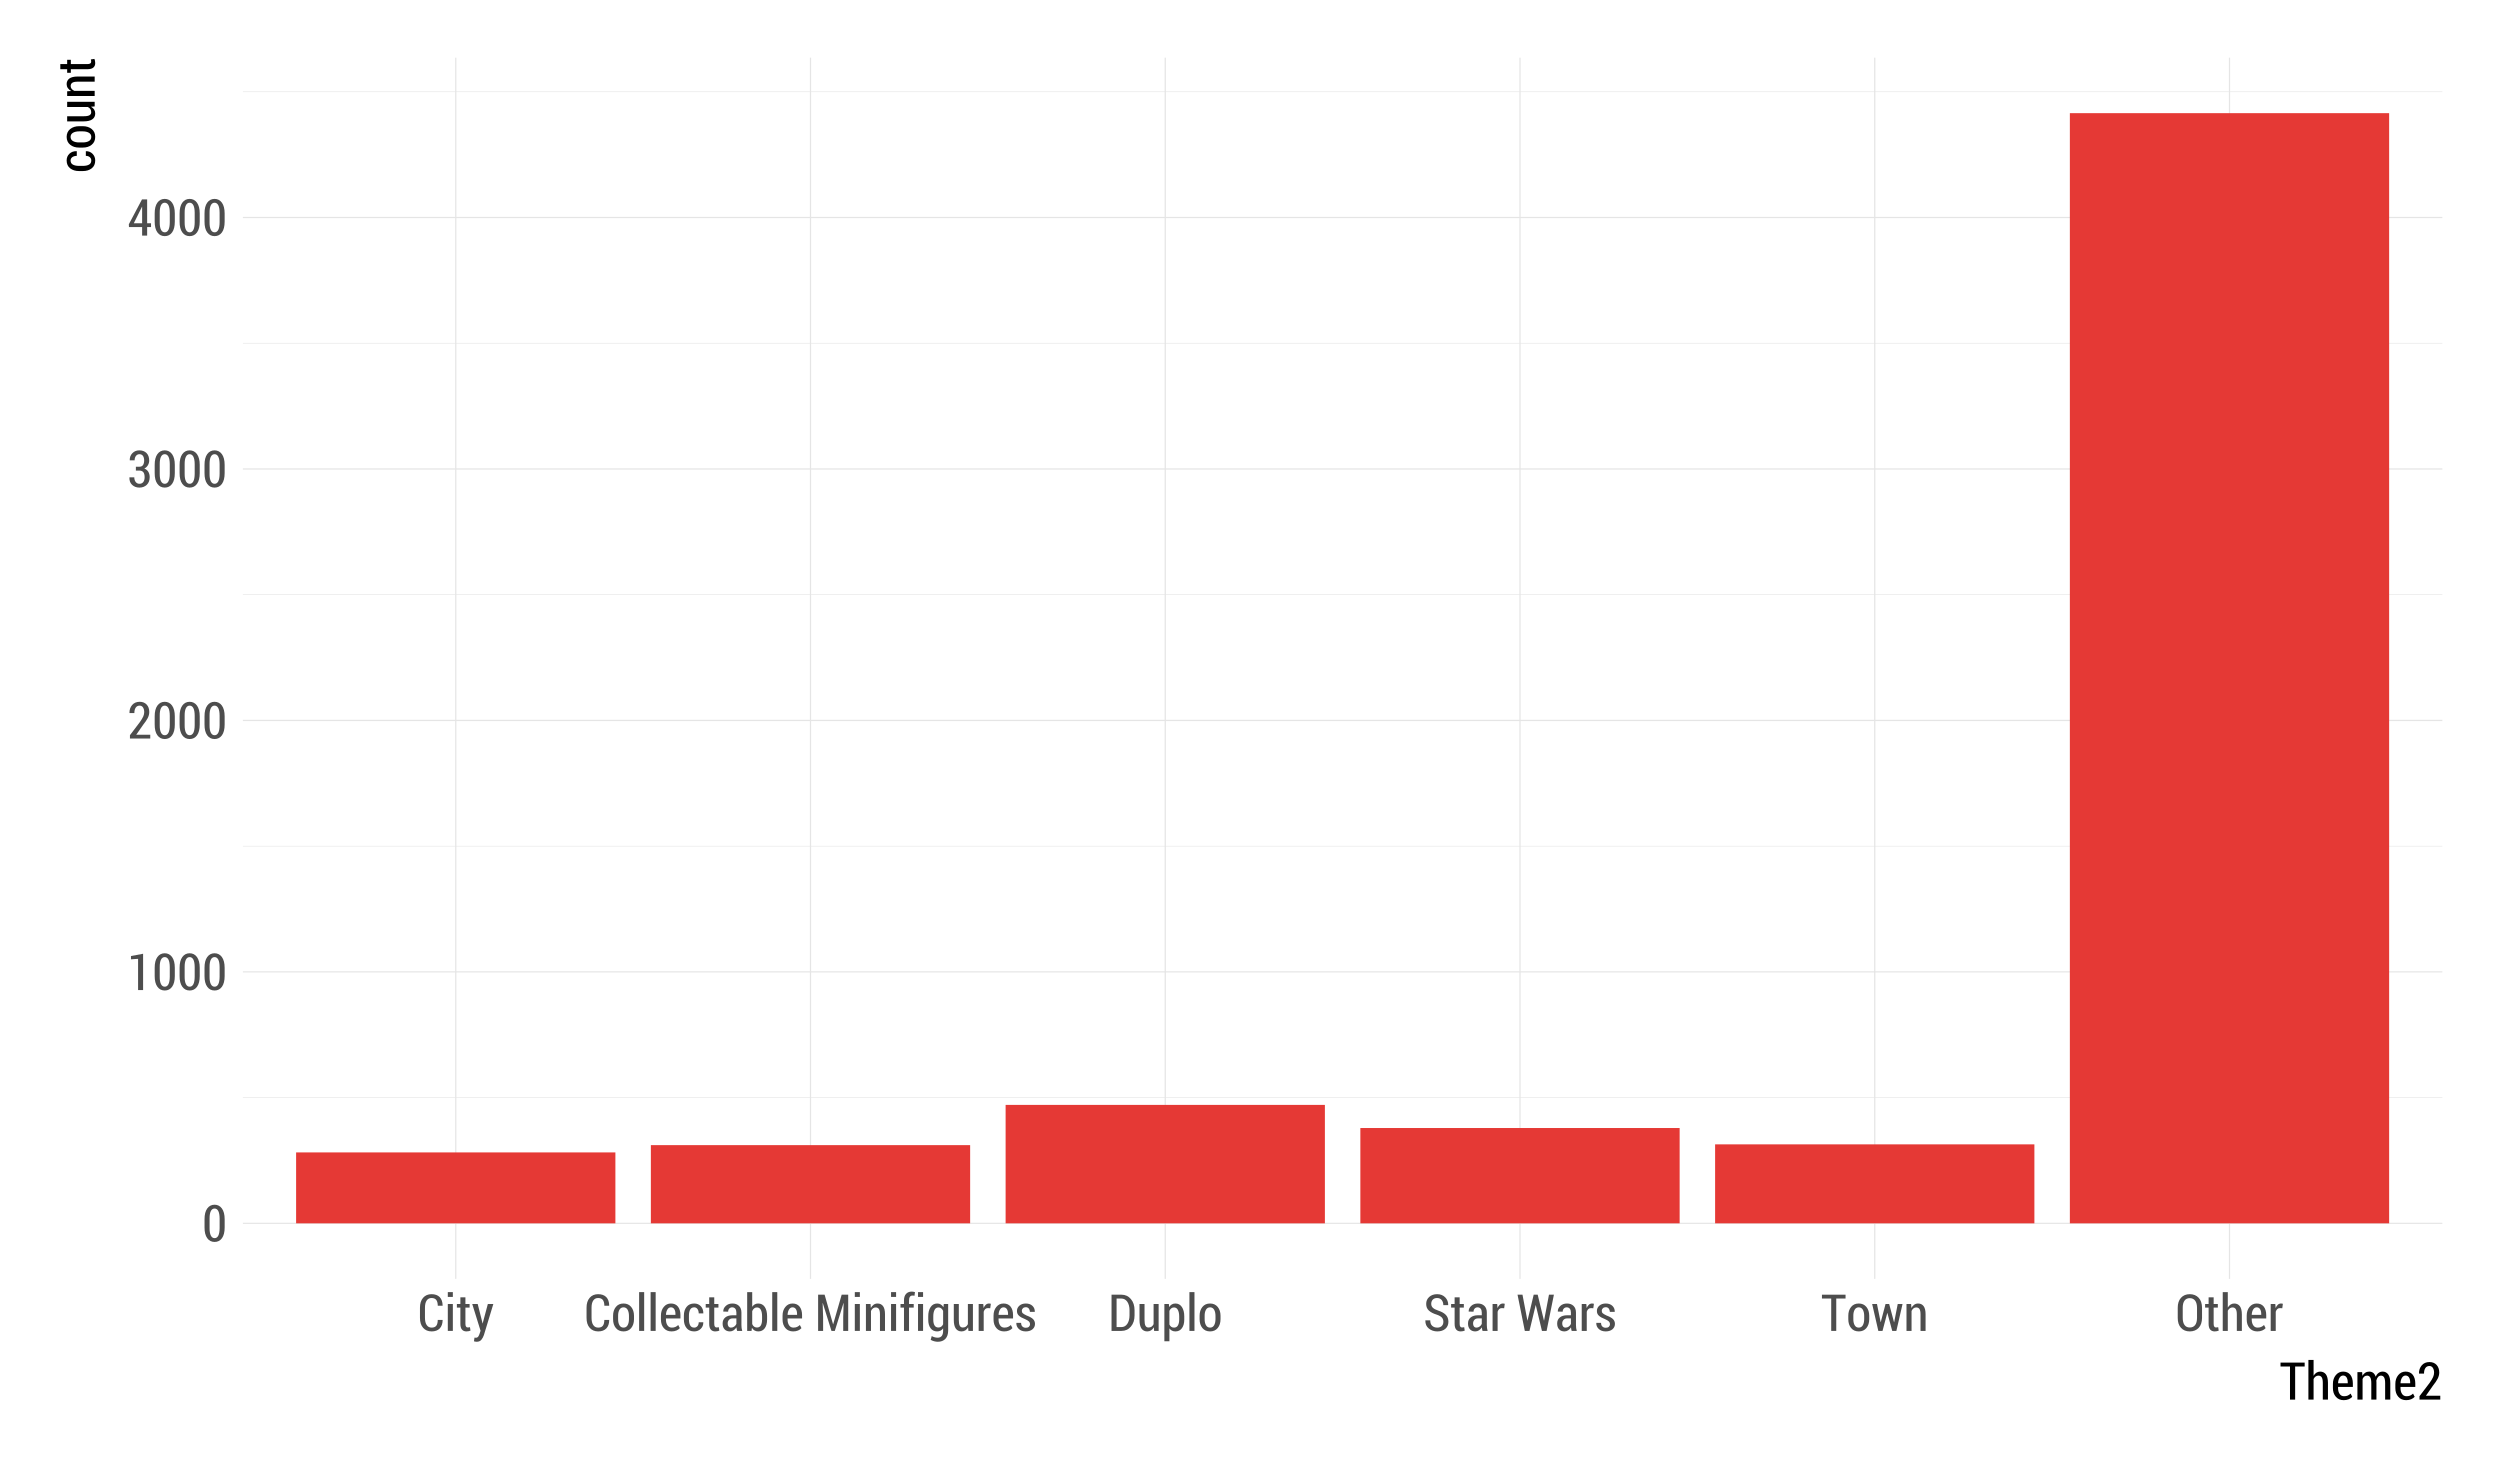 <?xml version="1.0" encoding="UTF-8"?>
<svg xmlns="http://www.w3.org/2000/svg" xmlns:xlink="http://www.w3.org/1999/xlink" width="432pt" height="252pt" viewBox="0 0 432 252" version="1.1">
<defs>
<g>
<symbol overflow="visible" id="glyph0-0">
<path style="stroke:none;" d="M 3.891 -2.418 C 3.891 -1.605 3.734 -0.984 3.422 -0.555 C 3.109 -0.125 2.688 0.086 2.156 0.09 C 1.617 0.086 1.191 -0.125 0.883 -0.559 C 0.566 -0.988 0.41 -1.609 0.414 -2.418 L 0.414 -3.832 C 0.41 -4.637 0.566 -5.254 0.879 -5.691 C 1.191 -6.125 1.613 -6.344 2.148 -6.348 C 2.68 -6.344 3.102 -6.125 3.418 -5.691 C 3.73 -5.254 3.891 -4.637 3.891 -3.832 Z M 3.02 -3.965 C 3.016 -4.531 2.941 -4.961 2.793 -5.25 C 2.641 -5.539 2.426 -5.684 2.148 -5.684 C 1.863 -5.684 1.648 -5.535 1.504 -5.246 C 1.355 -4.953 1.281 -4.527 1.285 -3.965 L 1.285 -2.301 C 1.281 -1.73 1.355 -1.301 1.508 -1.008 C 1.656 -0.715 1.875 -0.566 2.156 -0.57 C 2.434 -0.566 2.645 -0.715 2.797 -1.008 C 2.941 -1.297 3.016 -1.727 3.02 -2.301 Z M 3.02 -3.965 "/>
</symbol>
<symbol overflow="visible" id="glyph0-1">
<path style="stroke:none;" d="M 2.707 0.008 L 1.84 0.008 L 1.84 -5.383 L 0.613 -5.301 L 0.613 -5.867 L 2.707 -6.262 Z M 2.707 0.008 "/>
</symbol>
<symbol overflow="visible" id="glyph0-2">
<path style="stroke:none;" d="M 3.945 0 L 0.434 0 L 0.434 -0.578 L 2.152 -2.84 C 2.426 -3.23 2.621 -3.555 2.734 -3.812 C 2.844 -4.066 2.898 -4.316 2.902 -4.562 C 2.898 -4.891 2.828 -5.16 2.691 -5.371 C 2.551 -5.578 2.359 -5.684 2.117 -5.684 C 1.809 -5.684 1.582 -5.566 1.43 -5.336 C 1.273 -5.105 1.195 -4.793 1.199 -4.395 L 0.359 -4.395 L 0.352 -4.418 C 0.34 -4.957 0.492 -5.414 0.812 -5.789 C 1.129 -6.16 1.562 -6.344 2.117 -6.348 C 2.625 -6.344 3.031 -6.184 3.328 -5.863 C 3.625 -5.539 3.773 -5.113 3.773 -4.586 C 3.773 -4.223 3.68 -3.867 3.5 -3.523 C 3.312 -3.172 3.051 -2.785 2.707 -2.359 L 1.527 -0.66 L 3.945 -0.66 Z M 3.945 0 "/>
</symbol>
<symbol overflow="visible" id="glyph0-3">
<path style="stroke:none;" d="M 1.461 -3.516 L 2.059 -3.516 C 2.344 -3.516 2.555 -3.609 2.691 -3.805 C 2.82 -3.996 2.887 -4.262 2.891 -4.594 C 2.887 -4.93 2.82 -5.195 2.684 -5.391 C 2.543 -5.586 2.34 -5.684 2.074 -5.684 C 1.832 -5.684 1.633 -5.586 1.477 -5.391 C 1.32 -5.195 1.242 -4.938 1.242 -4.625 L 0.414 -4.625 L 0.398 -4.648 C 0.387 -5.129 0.539 -5.535 0.855 -5.859 C 1.168 -6.184 1.566 -6.344 2.059 -6.348 C 2.57 -6.344 2.984 -6.191 3.297 -5.883 C 3.605 -5.574 3.762 -5.137 3.762 -4.578 C 3.762 -4.297 3.688 -4.031 3.539 -3.781 C 3.391 -3.523 3.184 -3.332 2.918 -3.203 C 3.23 -3.082 3.461 -2.891 3.617 -2.633 C 3.766 -2.367 3.844 -2.066 3.848 -1.727 C 3.844 -1.156 3.676 -0.711 3.344 -0.391 C 3.008 -0.07 2.582 0.086 2.062 0.09 C 1.574 0.086 1.16 -0.062 0.824 -0.371 C 0.484 -0.676 0.324 -1.105 0.34 -1.66 L 0.352 -1.684 L 1.188 -1.684 C 1.184 -1.352 1.266 -1.086 1.43 -0.879 C 1.594 -0.672 1.809 -0.566 2.074 -0.57 C 2.355 -0.566 2.574 -0.668 2.734 -0.867 C 2.891 -1.066 2.969 -1.348 2.973 -1.715 C 2.969 -2.102 2.895 -2.387 2.746 -2.574 C 2.594 -2.754 2.363 -2.848 2.059 -2.852 L 1.461 -2.852 Z M 1.461 -3.516 "/>
</symbol>
<symbol overflow="visible" id="glyph0-4">
<path style="stroke:none;" d="M 3.406 -2.137 L 4.078 -2.137 L 4.078 -1.473 L 3.406 -1.473 L 3.406 0 L 2.539 0 L 2.539 -1.473 L 0.266 -1.473 L 0.242 -1.961 L 2.516 -6.258 L 3.406 -6.258 Z M 1.102 -2.137 L 2.539 -2.137 L 2.539 -4.992 L 2.516 -4.996 L 2.43 -4.816 Z M 1.102 -2.137 "/>
</symbol>
<symbol overflow="visible" id="glyph0-5">
<path style="stroke:none;" d="M 4.305 -1.898 L 4.32 -1.875 C 4.312 -1.25 4.145 -0.766 3.816 -0.422 C 3.484 -0.082 3.02 0.086 2.422 0.09 C 1.805 0.086 1.316 -0.117 0.953 -0.527 C 0.582 -0.941 0.398 -1.516 0.402 -2.258 L 0.402 -3.992 C 0.398 -4.727 0.578 -5.305 0.945 -5.723 C 1.305 -6.137 1.789 -6.344 2.398 -6.348 C 3.008 -6.344 3.48 -6.176 3.809 -5.844 C 4.137 -5.504 4.305 -5.016 4.32 -4.375 L 4.305 -4.348 L 3.48 -4.348 C 3.473 -4.805 3.383 -5.141 3.211 -5.359 C 3.039 -5.574 2.766 -5.684 2.398 -5.684 C 2.035 -5.684 1.758 -5.539 1.562 -5.25 C 1.363 -4.961 1.266 -4.547 1.266 -4.012 L 1.266 -2.258 C 1.266 -1.711 1.367 -1.293 1.57 -1.004 C 1.773 -0.711 2.055 -0.566 2.422 -0.57 C 2.781 -0.566 3.047 -0.672 3.215 -0.887 C 3.383 -1.094 3.469 -1.434 3.477 -1.898 Z M 4.305 -1.898 "/>
</symbol>
<symbol overflow="visible" id="glyph0-6">
<path style="stroke:none;" d="M 1.426 0 L 0.555 0 L 0.555 -4.648 L 1.426 -4.648 Z M 1.426 -5.871 L 0.555 -5.871 L 0.555 -6.703 L 1.426 -6.703 Z M 1.426 -5.871 "/>
</symbol>
<symbol overflow="visible" id="glyph0-7">
<path style="stroke:none;" d="M 1.613 -5.805 L 1.613 -4.648 L 2.336 -4.648 L 2.336 -4.027 L 1.613 -4.027 L 1.613 -1.258 C 1.609 -1.016 1.645 -0.844 1.719 -0.746 C 1.789 -0.641 1.883 -0.59 2 -0.594 C 2.062 -0.59 2.125 -0.594 2.188 -0.605 C 2.242 -0.609 2.312 -0.625 2.398 -0.645 L 2.488 -0.043 C 2.391 -0.004 2.281 0.023 2.16 0.051 C 2.035 0.074 1.91 0.086 1.785 0.09 C 1.453 0.086 1.195 -0.02 1.016 -0.234 C 0.828 -0.449 0.738 -0.789 0.742 -1.258 L 0.742 -4.027 L 0.137 -4.027 L 0.137 -4.648 L 0.742 -4.648 L 0.742 -5.805 Z M 1.613 -5.805 "/>
</symbol>
<symbol overflow="visible" id="glyph0-8">
<path style="stroke:none;" d="M 1.805 -1.602 L 1.871 -1.297 L 1.895 -1.297 L 2.789 -4.648 L 3.738 -4.648 L 2.109 0.723 C 2 1.039 1.852 1.312 1.664 1.539 C 1.477 1.762 1.207 1.875 0.863 1.879 C 0.789 1.875 0.715 1.867 0.633 1.855 C 0.551 1.836 0.469 1.816 0.391 1.801 L 0.484 1.156 C 0.512 1.156 0.555 1.164 0.613 1.172 C 0.664 1.176 0.707 1.176 0.742 1.18 C 0.91 1.176 1.043 1.105 1.145 0.961 C 1.238 0.816 1.316 0.645 1.375 0.453 L 1.531 -0.023 L 0.094 -4.648 L 1.039 -4.648 Z M 1.805 -1.602 "/>
</symbol>
<symbol overflow="visible" id="glyph0-9">
<path style="stroke:none;" d="M 0.328 -2.617 C 0.328 -3.23 0.488 -3.738 0.809 -4.137 C 1.129 -4.535 1.57 -4.734 2.137 -4.734 C 2.691 -4.734 3.133 -4.535 3.457 -4.141 C 3.781 -3.742 3.941 -3.234 3.945 -2.617 L 3.945 -2.023 C 3.941 -1.398 3.781 -0.891 3.461 -0.5 C 3.137 -0.105 2.695 0.086 2.141 0.09 C 1.57 0.086 1.129 -0.105 0.809 -0.5 C 0.488 -0.891 0.328 -1.398 0.328 -2.023 Z M 1.199 -2.027 C 1.195 -1.602 1.273 -1.25 1.43 -0.98 C 1.586 -0.703 1.82 -0.566 2.141 -0.57 C 2.445 -0.566 2.68 -0.703 2.84 -0.98 C 2.992 -1.25 3.07 -1.602 3.074 -2.027 L 3.074 -2.621 C 3.07 -3.035 2.992 -3.383 2.84 -3.66 C 2.68 -3.934 2.445 -4.07 2.137 -4.074 C 1.82 -4.07 1.586 -3.934 1.43 -3.664 C 1.273 -3.387 1.195 -3.039 1.199 -2.621 Z M 1.199 -2.027 "/>
</symbol>
<symbol overflow="visible" id="glyph0-10">
<path style="stroke:none;" d="M 1.426 0 L 0.555 0 L 0.555 -6.703 L 1.426 -6.703 Z M 1.426 0 "/>
</symbol>
<symbol overflow="visible" id="glyph0-11">
<path style="stroke:none;" d="M 2.18 0.09 C 1.625 0.086 1.18 -0.102 0.848 -0.484 C 0.516 -0.867 0.352 -1.359 0.352 -1.961 L 0.352 -2.637 C 0.352 -3.246 0.512 -3.746 0.84 -4.141 C 1.16 -4.535 1.574 -4.734 2.078 -4.734 C 2.605 -4.734 3.012 -4.555 3.297 -4.195 C 3.578 -3.836 3.719 -3.352 3.723 -2.746 L 3.723 -2.145 L 1.219 -2.145 L 1.219 -1.961 C 1.219 -1.559 1.305 -1.227 1.484 -0.965 C 1.656 -0.699 1.906 -0.566 2.234 -0.57 C 2.469 -0.566 2.676 -0.605 2.852 -0.684 C 3.02 -0.758 3.184 -0.871 3.344 -1.02 L 3.617 -0.477 C 3.469 -0.305 3.273 -0.168 3.027 -0.066 C 2.781 0.039 2.5 0.086 2.18 0.09 Z M 2.078 -4.074 C 1.824 -4.07 1.621 -3.949 1.473 -3.703 C 1.316 -3.453 1.234 -3.141 1.219 -2.766 L 2.859 -2.766 L 2.859 -2.945 C 2.859 -3.273 2.793 -3.543 2.66 -3.758 C 2.527 -3.965 2.332 -4.07 2.078 -4.074 Z M 2.078 -4.074 "/>
</symbol>
<symbol overflow="visible" id="glyph0-12">
<path style="stroke:none;" d="M 2.113 -0.57 C 2.328 -0.566 2.512 -0.652 2.664 -0.82 C 2.809 -0.988 2.883 -1.211 2.887 -1.496 L 3.668 -1.496 L 3.68 -1.469 C 3.688 -1.027 3.539 -0.656 3.234 -0.359 C 2.926 -0.059 2.551 0.086 2.113 0.09 C 1.531 0.086 1.086 -0.105 0.781 -0.496 C 0.469 -0.887 0.316 -1.387 0.32 -2 L 0.32 -2.637 C 0.316 -3.246 0.469 -3.746 0.781 -4.141 C 1.086 -4.535 1.531 -4.734 2.109 -4.734 C 2.578 -4.734 2.957 -4.574 3.254 -4.262 C 3.543 -3.945 3.688 -3.543 3.684 -3.047 L 3.668 -3.02 L 2.887 -3.02 C 2.883 -3.328 2.812 -3.582 2.672 -3.781 C 2.531 -3.973 2.344 -4.07 2.109 -4.074 C 1.777 -4.07 1.539 -3.938 1.402 -3.668 C 1.262 -3.395 1.195 -3.051 1.195 -2.645 L 1.195 -2 C 1.195 -1.578 1.262 -1.234 1.402 -0.969 C 1.539 -0.699 1.777 -0.566 2.113 -0.57 Z M 2.113 -0.57 "/>
</symbol>
<symbol overflow="visible" id="glyph0-13">
<path style="stroke:none;" d="M 2.867 0 C 2.832 -0.105 2.809 -0.207 2.789 -0.312 C 2.766 -0.41 2.75 -0.512 2.75 -0.617 C 2.617 -0.406 2.457 -0.238 2.262 -0.105 C 2.066 0.023 1.852 0.086 1.617 0.09 C 1.223 0.086 0.914 -0.035 0.691 -0.281 C 0.469 -0.527 0.355 -0.859 0.359 -1.277 C 0.355 -1.719 0.508 -2.066 0.812 -2.32 C 1.113 -2.574 1.539 -2.699 2.09 -2.703 L 2.738 -2.703 L 2.738 -3.176 C 2.734 -3.457 2.672 -3.676 2.547 -3.836 C 2.418 -3.992 2.238 -4.07 2.012 -4.074 C 1.801 -4.07 1.633 -4 1.508 -3.859 C 1.375 -3.715 1.312 -3.539 1.316 -3.328 L 0.484 -3.332 L 0.473 -3.355 C 0.457 -3.711 0.602 -4.031 0.902 -4.312 C 1.199 -4.594 1.586 -4.734 2.066 -4.734 C 2.523 -4.734 2.895 -4.598 3.18 -4.328 C 3.465 -4.055 3.609 -3.668 3.609 -3.172 L 3.609 -1.016 C 3.609 -0.828 3.617 -0.656 3.641 -0.492 C 3.66 -0.324 3.695 -0.16 3.746 0 Z M 1.812 -0.57 C 2.012 -0.566 2.199 -0.629 2.367 -0.75 C 2.535 -0.871 2.656 -1.023 2.738 -1.207 L 2.738 -2.16 L 2.074 -2.16 C 1.809 -2.156 1.602 -2.07 1.453 -1.902 C 1.305 -1.73 1.23 -1.523 1.234 -1.277 C 1.23 -1.066 1.281 -0.895 1.383 -0.766 C 1.484 -0.633 1.625 -0.566 1.812 -0.57 Z M 1.812 -0.57 "/>
</symbol>
<symbol overflow="visible" id="glyph0-14">
<path style="stroke:none;" d="M 3.941 -1.938 C 3.938 -1.32 3.805 -0.828 3.539 -0.461 C 3.273 -0.094 2.898 0.086 2.414 0.09 C 2.172 0.086 1.957 0.035 1.777 -0.07 C 1.59 -0.176 1.438 -0.332 1.32 -0.547 L 1.254 0 L 0.5 0 L 0.5 -6.703 L 1.371 -6.703 L 1.371 -4.16 C 1.488 -4.344 1.633 -4.484 1.809 -4.586 C 1.977 -4.684 2.176 -4.734 2.406 -4.734 C 2.895 -4.734 3.273 -4.535 3.539 -4.145 C 3.805 -3.746 3.938 -3.223 3.941 -2.57 Z M 3.074 -2.57 C 3.07 -3.012 3 -3.371 2.859 -3.645 C 2.719 -3.918 2.492 -4.055 2.188 -4.055 C 1.988 -4.055 1.824 -3.996 1.691 -3.879 C 1.555 -3.762 1.449 -3.605 1.371 -3.418 L 1.371 -1.18 C 1.449 -0.988 1.555 -0.844 1.691 -0.742 C 1.828 -0.637 1.996 -0.586 2.195 -0.586 C 2.5 -0.586 2.723 -0.707 2.863 -0.949 C 3 -1.191 3.07 -1.52 3.074 -1.938 Z M 3.074 -2.57 "/>
</symbol>
<symbol overflow="visible" id="glyph0-15">
<path style="stroke:none;" d=""/>
</symbol>
<symbol overflow="visible" id="glyph0-16">
<path style="stroke:none;" d="M 1.707 -6.258 L 3.168 -1.152 L 3.191 -1.152 L 4.656 -6.258 L 5.785 -6.258 L 5.785 0 L 4.922 0 L 4.922 -2.402 L 4.996 -4.809 L 4.973 -4.812 L 3.469 0 L 2.891 0 L 1.391 -4.809 L 1.367 -4.805 L 1.449 -2.402 L 1.449 0 L 0.586 0 L 0.586 -6.258 Z M 1.707 -6.258 "/>
</symbol>
<symbol overflow="visible" id="glyph0-17">
<path style="stroke:none;" d="M 1.289 -4.648 L 1.336 -3.961 C 1.465 -4.203 1.625 -4.391 1.824 -4.531 C 2.02 -4.664 2.246 -4.734 2.496 -4.734 C 2.902 -4.734 3.219 -4.582 3.445 -4.281 C 3.672 -3.98 3.785 -3.516 3.785 -2.883 L 3.785 0 L 2.914 0 L 2.914 -2.875 C 2.91 -3.305 2.848 -3.609 2.727 -3.789 C 2.602 -3.965 2.418 -4.055 2.172 -4.055 C 1.988 -4.055 1.828 -4 1.695 -3.891 C 1.555 -3.781 1.445 -3.629 1.363 -3.441 L 1.363 0 L 0.488 0 L 0.488 -4.648 Z M 1.289 -4.648 "/>
</symbol>
<symbol overflow="visible" id="glyph0-18">
<path style="stroke:none;" d="M 0.805 0 L 0.805 -4.027 L 0.203 -4.027 L 0.203 -4.648 L 0.805 -4.648 L 0.805 -5.246 C 0.801 -5.734 0.918 -6.117 1.156 -6.387 C 1.391 -6.656 1.723 -6.789 2.152 -6.793 C 2.23 -6.789 2.316 -6.781 2.406 -6.77 C 2.492 -6.75 2.59 -6.73 2.703 -6.703 L 2.617 -6.062 C 2.566 -6.074 2.512 -6.086 2.453 -6.098 C 2.391 -6.102 2.328 -6.105 2.262 -6.109 C 2.066 -6.105 1.918 -6.031 1.824 -5.887 C 1.723 -5.734 1.676 -5.52 1.676 -5.246 L 1.676 -4.648 L 2.488 -4.648 L 2.488 -4.027 L 1.676 -4.027 L 1.676 0 Z M 0.805 0 "/>
</symbol>
<symbol overflow="visible" id="glyph0-19">
<path style="stroke:none;" d="M 0.336 -2.508 C 0.332 -3.176 0.469 -3.711 0.746 -4.121 C 1.016 -4.527 1.398 -4.734 1.887 -4.734 C 2.121 -4.734 2.324 -4.68 2.504 -4.57 C 2.68 -4.461 2.832 -4.301 2.961 -4.09 L 3.023 -4.648 L 3.777 -4.648 L 3.777 -0.023 C 3.773 0.57 3.613 1.035 3.301 1.375 C 2.98 1.707 2.539 1.875 1.977 1.879 C 1.777 1.875 1.57 1.844 1.352 1.789 C 1.129 1.727 0.93 1.645 0.758 1.543 L 0.941 0.891 C 1.086 0.977 1.246 1.043 1.422 1.098 C 1.594 1.145 1.777 1.172 1.969 1.172 C 2.285 1.172 2.52 1.07 2.676 0.867 C 2.828 0.664 2.906 0.367 2.906 -0.027 L 2.906 -0.445 C 2.781 -0.266 2.633 -0.129 2.461 -0.043 C 2.289 0.047 2.094 0.086 1.879 0.09 C 1.391 0.086 1.012 -0.094 0.742 -0.465 C 0.469 -0.832 0.332 -1.324 0.336 -1.938 Z M 1.207 -1.938 C 1.207 -1.523 1.277 -1.195 1.422 -0.953 C 1.562 -0.707 1.789 -0.586 2.098 -0.586 C 2.285 -0.586 2.445 -0.633 2.578 -0.73 C 2.711 -0.824 2.82 -0.961 2.906 -1.145 L 2.906 -3.461 C 2.82 -3.641 2.711 -3.785 2.578 -3.895 C 2.445 -4 2.285 -4.055 2.105 -4.055 C 1.797 -4.055 1.57 -3.91 1.426 -3.625 C 1.277 -3.336 1.207 -2.965 1.207 -2.508 Z M 1.207 -1.938 "/>
</symbol>
<symbol overflow="visible" id="glyph0-20">
<path style="stroke:none;" d="M 2.953 -0.625 C 2.828 -0.395 2.668 -0.219 2.477 -0.094 C 2.285 0.027 2.066 0.086 1.816 0.09 C 1.395 0.086 1.066 -0.07 0.832 -0.395 C 0.598 -0.715 0.48 -1.219 0.48 -1.902 L 0.48 -4.648 L 1.348 -4.648 L 1.348 -1.895 C 1.348 -1.414 1.402 -1.078 1.516 -0.883 C 1.629 -0.684 1.801 -0.586 2.027 -0.586 C 2.242 -0.586 2.422 -0.633 2.566 -0.734 C 2.711 -0.832 2.824 -0.977 2.914 -1.164 L 2.914 -4.648 L 3.785 -4.648 L 3.785 0 L 3.008 0 Z M 2.953 -0.625 "/>
</symbol>
<symbol overflow="visible" id="glyph0-21">
<path style="stroke:none;" d="M 2.5 -3.914 L 2.094 -3.938 C 1.906 -3.938 1.758 -3.883 1.641 -3.773 C 1.523 -3.664 1.434 -3.508 1.371 -3.312 L 1.371 0 L 0.5 0 L 0.5 -4.648 L 1.293 -4.648 L 1.359 -3.949 C 1.453 -4.195 1.578 -4.387 1.738 -4.527 C 1.895 -4.664 2.078 -4.734 2.285 -4.734 C 2.34 -4.734 2.398 -4.727 2.461 -4.719 C 2.52 -4.703 2.566 -4.691 2.605 -4.684 Z M 2.5 -3.914 "/>
</symbol>
<symbol overflow="visible" id="glyph0-22">
<path style="stroke:none;" d="M 2.664 -1.164 C 2.66 -1.34 2.602 -1.492 2.484 -1.621 C 2.367 -1.742 2.141 -1.879 1.812 -2.031 C 1.328 -2.215 0.973 -2.414 0.746 -2.629 C 0.512 -2.836 0.398 -3.109 0.402 -3.445 C 0.398 -3.805 0.539 -4.109 0.824 -4.359 C 1.105 -4.609 1.477 -4.734 1.938 -4.734 C 2.414 -4.734 2.797 -4.598 3.082 -4.328 C 3.363 -4.055 3.496 -3.719 3.488 -3.316 L 3.48 -3.293 L 2.641 -3.293 C 2.637 -3.512 2.574 -3.699 2.453 -3.859 C 2.328 -4.016 2.156 -4.094 1.938 -4.098 C 1.719 -4.094 1.551 -4.035 1.43 -3.914 C 1.305 -3.789 1.242 -3.645 1.246 -3.48 C 1.242 -3.301 1.293 -3.16 1.402 -3.059 C 1.504 -2.957 1.73 -2.82 2.078 -2.656 C 2.562 -2.477 2.926 -2.277 3.164 -2.059 C 3.398 -1.832 3.516 -1.551 3.52 -1.207 C 3.516 -0.824 3.367 -0.512 3.078 -0.27 C 2.781 -0.031 2.398 0.086 1.93 0.09 C 1.414 0.086 1.012 -0.055 0.715 -0.344 C 0.418 -0.633 0.277 -0.973 0.297 -1.367 L 0.305 -1.391 L 1.117 -1.391 C 1.125 -1.086 1.207 -0.871 1.363 -0.742 C 1.516 -0.605 1.707 -0.539 1.941 -0.543 C 2.164 -0.539 2.344 -0.598 2.473 -0.715 C 2.598 -0.832 2.66 -0.98 2.664 -1.164 Z M 2.664 -1.164 "/>
</symbol>
<symbol overflow="visible" id="glyph0-23">
<path style="stroke:none;" d="M 0.605 0 L 0.605 -6.258 L 2.324 -6.258 C 2.984 -6.258 3.527 -6.004 3.949 -5.504 C 4.371 -5 4.582 -4.355 4.582 -3.57 L 4.582 -2.68 C 4.582 -1.887 4.371 -1.242 3.949 -0.746 C 3.527 -0.246 2.984 0 2.324 0 Z M 1.477 -5.594 L 1.477 -0.66 L 2.293 -0.66 C 2.73 -0.656 3.078 -0.844 3.332 -1.223 C 3.582 -1.598 3.707 -2.086 3.711 -2.684 L 3.711 -3.586 C 3.707 -4.176 3.582 -4.656 3.332 -5.031 C 3.078 -5.402 2.73 -5.59 2.293 -5.594 Z M 1.477 -5.594 "/>
</symbol>
<symbol overflow="visible" id="glyph0-24">
<path style="stroke:none;" d="M 3.938 -1.938 C 3.938 -1.324 3.801 -0.832 3.531 -0.465 C 3.262 -0.094 2.887 0.086 2.41 0.09 C 2.18 0.086 1.98 0.047 1.812 -0.043 C 1.637 -0.129 1.492 -0.262 1.371 -0.434 L 1.371 1.789 L 0.5 1.789 L 0.5 -4.648 L 1.277 -4.648 L 1.332 -4.117 C 1.449 -4.312 1.602 -4.465 1.781 -4.574 C 1.961 -4.68 2.168 -4.734 2.402 -4.734 C 2.887 -4.734 3.262 -4.531 3.531 -4.125 C 3.801 -3.719 3.938 -3.18 3.938 -2.508 Z M 3.062 -2.508 C 3.059 -2.961 2.984 -3.332 2.836 -3.621 C 2.688 -3.91 2.461 -4.055 2.164 -4.055 C 1.977 -4.055 1.82 -4 1.688 -3.895 C 1.555 -3.789 1.449 -3.645 1.371 -3.465 L 1.371 -1.113 C 1.449 -0.938 1.551 -0.801 1.684 -0.711 C 1.812 -0.613 1.977 -0.566 2.172 -0.57 C 2.469 -0.566 2.691 -0.691 2.84 -0.945 C 2.984 -1.195 3.059 -1.527 3.062 -1.938 Z M 3.062 -2.508 "/>
</symbol>
<symbol overflow="visible" id="glyph0-25">
<path style="stroke:none;" d="M 3.469 -1.578 C 3.469 -1.867 3.383 -2.109 3.219 -2.301 C 3.047 -2.488 2.758 -2.656 2.348 -2.801 C 1.75 -2.98 1.293 -3.215 0.977 -3.504 C 0.656 -3.793 0.496 -4.176 0.5 -4.66 C 0.496 -5.148 0.672 -5.555 1.027 -5.871 C 1.379 -6.188 1.836 -6.344 2.395 -6.348 C 2.969 -6.344 3.434 -6.16 3.793 -5.797 C 4.145 -5.43 4.316 -4.992 4.305 -4.477 L 4.297 -4.453 L 3.461 -4.453 C 3.457 -4.816 3.363 -5.109 3.176 -5.34 C 2.988 -5.566 2.723 -5.684 2.383 -5.684 C 2.059 -5.684 1.809 -5.586 1.633 -5.398 C 1.457 -5.203 1.371 -4.961 1.371 -4.672 C 1.371 -4.398 1.465 -4.176 1.652 -3.996 C 1.84 -3.816 2.152 -3.652 2.59 -3.504 C 3.16 -3.324 3.594 -3.078 3.891 -2.773 C 4.188 -2.465 4.336 -2.07 4.34 -1.582 C 4.336 -1.066 4.16 -0.656 3.809 -0.359 C 3.457 -0.059 2.992 0.086 2.422 0.09 C 1.859 0.086 1.375 -0.074 0.961 -0.406 C 0.543 -0.734 0.34 -1.203 0.355 -1.805 L 0.367 -1.832 L 1.203 -1.832 C 1.199 -1.398 1.312 -1.082 1.539 -0.879 C 1.762 -0.672 2.055 -0.566 2.422 -0.57 C 2.746 -0.566 3.004 -0.66 3.191 -0.844 C 3.375 -1.023 3.469 -1.266 3.469 -1.578 Z M 3.469 -1.578 "/>
</symbol>
<symbol overflow="visible" id="glyph0-26">
<path style="stroke:none;" d="M 4.738 -1.797 L 4.766 -1.797 L 5.609 -6.258 L 6.461 -6.258 L 5.199 0 L 4.395 0 L 3.336 -4.441 L 3.309 -4.441 L 2.238 0 L 1.434 0 L 0.176 -6.258 L 1.031 -6.258 L 1.879 -1.797 L 1.902 -1.797 L 2.969 -6.258 L 3.66 -6.258 Z M 4.738 -1.797 "/>
</symbol>
<symbol overflow="visible" id="glyph0-27">
<path style="stroke:none;" d="M 4.227 -5.594 L 2.621 -5.594 L 2.621 0 L 1.75 0 L 1.75 -5.594 L 0.148 -5.594 L 0.148 -6.258 L 4.227 -6.258 Z M 4.227 -5.594 "/>
</symbol>
<symbol overflow="visible" id="glyph0-28">
<path style="stroke:none;" d="M 3.953 -1.508 L 3.98 -1.508 L 4.594 -4.648 L 5.426 -4.648 L 4.359 0 L 3.645 0 L 2.809 -3.09 L 2.785 -3.09 L 1.965 0 L 1.242 0 L 0.176 -4.648 L 1.008 -4.648 L 1.637 -1.535 L 1.664 -1.535 L 2.488 -4.648 L 3.117 -4.648 Z M 3.953 -1.508 "/>
</symbol>
<symbol overflow="visible" id="glyph0-29">
<path style="stroke:none;" d="M 4.59 -2.266 C 4.586 -1.52 4.395 -0.941 4.012 -0.531 C 3.625 -0.117 3.109 0.086 2.469 0.09 C 1.828 0.086 1.324 -0.117 0.953 -0.531 C 0.574 -0.941 0.387 -1.52 0.391 -2.266 L 0.391 -3.984 C 0.387 -4.723 0.574 -5.301 0.953 -5.719 C 1.328 -6.137 1.832 -6.344 2.469 -6.348 C 3.109 -6.344 3.625 -6.137 4.012 -5.719 C 4.395 -5.301 4.586 -4.723 4.59 -3.984 Z M 3.723 -3.996 C 3.719 -4.539 3.609 -4.949 3.395 -5.234 C 3.172 -5.516 2.863 -5.66 2.469 -5.66 C 2.074 -5.66 1.773 -5.516 1.566 -5.234 C 1.355 -4.949 1.254 -4.539 1.254 -3.996 L 1.254 -2.266 C 1.254 -1.715 1.359 -1.297 1.57 -1.016 C 1.781 -0.727 2.078 -0.586 2.469 -0.59 C 2.867 -0.586 3.18 -0.727 3.398 -1.012 C 3.613 -1.289 3.719 -1.707 3.723 -2.266 Z M 3.723 -3.996 "/>
</symbol>
<symbol overflow="visible" id="glyph0-30">
<path style="stroke:none;" d="M 1.359 -4.027 C 1.484 -4.246 1.641 -4.422 1.832 -4.547 C 2.02 -4.672 2.23 -4.734 2.465 -4.734 C 2.883 -4.734 3.207 -4.578 3.441 -4.27 C 3.668 -3.961 3.785 -3.484 3.789 -2.844 L 3.789 0 L 2.918 0 L 2.918 -2.852 C 2.918 -3.277 2.855 -3.586 2.73 -3.773 C 2.605 -3.961 2.418 -4.055 2.176 -4.055 C 1.992 -4.055 1.836 -4.004 1.699 -3.902 C 1.559 -3.801 1.445 -3.66 1.359 -3.484 L 1.359 0 L 0.484 0 L 0.484 -6.703 L 1.359 -6.703 Z M 1.359 -4.027 "/>
</symbol>
<symbol overflow="visible" id="glyph1-0">
<path style="stroke:none;" d="M 4.324 -5.723 L 2.68 -5.723 L 2.68 0 L 1.789 0 L 1.789 -5.723 L 0.152 -5.723 L 0.152 -6.398 L 4.324 -6.398 Z M 4.324 -5.723 "/>
</symbol>
<symbol overflow="visible" id="glyph1-1">
<path style="stroke:none;" d="M 1.391 -4.117 C 1.516 -4.344 1.68 -4.523 1.875 -4.652 C 2.07 -4.777 2.285 -4.84 2.523 -4.844 C 2.949 -4.84 3.281 -4.68 3.52 -4.367 C 3.754 -4.047 3.871 -3.562 3.875 -2.91 L 3.875 0 L 2.984 0 L 2.984 -2.918 C 2.98 -3.355 2.918 -3.668 2.793 -3.859 C 2.664 -4.051 2.473 -4.148 2.223 -4.148 C 2.039 -4.148 1.879 -4.094 1.738 -3.992 C 1.594 -3.883 1.477 -3.742 1.391 -3.562 L 1.391 0 L 0.496 0 L 0.496 -6.855 L 1.391 -6.855 Z M 1.391 -4.117 "/>
</symbol>
<symbol overflow="visible" id="glyph1-2">
<path style="stroke:none;" d="M 2.227 0.094 C 1.66 0.094 1.207 -0.102 0.867 -0.496 C 0.527 -0.887 0.355 -1.391 0.359 -2.004 L 0.359 -2.699 C 0.355 -3.316 0.523 -3.828 0.859 -4.234 C 1.191 -4.637 1.613 -4.84 2.125 -4.844 C 2.664 -4.84 3.078 -4.656 3.371 -4.289 C 3.656 -3.922 3.801 -3.426 3.805 -2.809 L 3.805 -2.191 L 1.25 -2.191 L 1.25 -2.004 C 1.246 -1.594 1.336 -1.254 1.52 -0.988 C 1.695 -0.719 1.953 -0.586 2.285 -0.586 C 2.531 -0.586 2.742 -0.621 2.918 -0.699 C 3.09 -0.773 3.254 -0.891 3.418 -1.043 L 3.699 -0.488 C 3.547 -0.316 3.348 -0.18 3.098 -0.07 C 2.844 0.039 2.555 0.094 2.227 0.094 Z M 2.125 -4.164 C 1.867 -4.16 1.66 -4.035 1.508 -3.785 C 1.348 -3.535 1.262 -3.215 1.25 -2.828 L 2.922 -2.828 L 2.922 -3.012 C 2.918 -3.348 2.852 -3.621 2.719 -3.84 C 2.586 -4.051 2.387 -4.16 2.125 -4.164 Z M 2.125 -4.164 "/>
</symbol>
<symbol overflow="visible" id="glyph1-3">
<path style="stroke:none;" d="M 1.324 -4.754 L 1.371 -4.109 C 1.496 -4.34 1.66 -4.523 1.863 -4.652 C 2.062 -4.777 2.293 -4.84 2.562 -4.844 C 2.82 -4.84 3.047 -4.766 3.234 -4.625 C 3.422 -4.477 3.562 -4.258 3.66 -3.965 C 3.781 -4.234 3.945 -4.449 4.152 -4.609 C 4.355 -4.762 4.598 -4.84 4.883 -4.844 C 5.281 -4.84 5.602 -4.672 5.836 -4.344 C 6.07 -4.008 6.188 -3.504 6.188 -2.824 L 6.188 0 L 5.297 0 L 5.297 -2.828 C 5.297 -3.312 5.234 -3.652 5.113 -3.852 C 4.992 -4.047 4.816 -4.148 4.582 -4.148 C 4.379 -4.148 4.207 -4.07 4.074 -3.918 C 3.934 -3.762 3.836 -3.559 3.781 -3.305 C 3.773 -3.328 3.773 -3.289 3.781 -3.191 C 3.785 -3.094 3.789 -3.023 3.793 -2.98 L 3.793 0 L 2.906 0 L 2.906 -2.828 C 2.906 -3.301 2.844 -3.641 2.719 -3.844 C 2.594 -4.047 2.414 -4.148 2.184 -4.148 C 1.992 -4.148 1.832 -4.094 1.703 -3.992 C 1.57 -3.883 1.469 -3.738 1.398 -3.559 L 1.398 0 L 0.508 0 L 0.508 -4.754 Z M 1.324 -4.754 "/>
</symbol>
<symbol overflow="visible" id="glyph1-4">
<path style="stroke:none;" d="M 4.035 0 L 0.445 0 L 0.445 -0.594 L 2.203 -2.906 C 2.484 -3.305 2.68 -3.637 2.797 -3.902 C 2.906 -4.164 2.965 -4.418 2.965 -4.668 C 2.965 -5.004 2.891 -5.277 2.75 -5.492 C 2.605 -5.703 2.414 -5.812 2.168 -5.812 C 1.852 -5.812 1.613 -5.691 1.461 -5.457 C 1.301 -5.219 1.223 -4.898 1.227 -4.496 L 0.367 -4.496 L 0.359 -4.516 C 0.344 -5.066 0.504 -5.535 0.832 -5.918 C 1.156 -6.301 1.602 -6.492 2.168 -6.492 C 2.688 -6.492 3.098 -6.324 3.402 -5.996 C 3.703 -5.66 3.855 -5.227 3.859 -4.688 C 3.855 -4.32 3.762 -3.957 3.578 -3.605 C 3.391 -3.246 3.121 -2.852 2.77 -2.414 L 1.559 -0.676 L 4.035 -0.676 Z M 4.035 0 "/>
</symbol>
<symbol overflow="visible" id="glyph2-0">
<path style="stroke:none;" d="M -0.586 -2.164 C -0.586 -2.383 -0.668 -2.57 -0.84 -2.723 C -1.008 -2.875 -1.238 -2.953 -1.527 -2.953 L -1.527 -3.754 L -1.504 -3.762 C -1.055 -3.773 -0.676 -3.621 -0.367 -3.309 C -0.059 -2.992 0.094 -2.609 0.094 -2.164 C 0.094 -1.566 -0.105 -1.113 -0.508 -0.801 C -0.91 -0.484 -1.422 -0.328 -2.043 -0.328 L -2.699 -0.328 C -3.316 -0.328 -3.828 -0.484 -4.234 -0.801 C -4.637 -1.113 -4.84 -1.566 -4.844 -2.156 C -4.84 -2.637 -4.68 -3.027 -4.359 -3.328 C -4.039 -3.629 -3.625 -3.773 -3.117 -3.766 L -3.09 -3.754 L -3.09 -2.953 C -3.402 -2.953 -3.66 -2.879 -3.863 -2.734 C -4.059 -2.59 -4.16 -2.398 -4.164 -2.156 C -4.16 -1.816 -4.023 -1.574 -3.75 -1.434 C -3.473 -1.289 -3.121 -1.219 -2.703 -1.223 L -2.047 -1.223 C -1.613 -1.219 -1.262 -1.289 -0.992 -1.434 C -0.719 -1.574 -0.586 -1.816 -0.586 -2.164 Z M -0.586 -2.164 "/>
</symbol>
<symbol overflow="visible" id="glyph2-1">
<path style="stroke:none;" d="M -2.676 -0.336 C -3.305 -0.332 -3.824 -0.496 -4.23 -0.828 C -4.637 -1.156 -4.84 -1.609 -4.844 -2.184 C -4.84 -2.754 -4.637 -3.207 -4.234 -3.539 C -3.824 -3.867 -3.305 -4.031 -2.676 -4.035 L -2.07 -4.035 C -1.43 -4.031 -0.91 -3.867 -0.512 -3.539 C -0.105 -3.211 0.094 -2.758 0.094 -2.188 C 0.094 -1.609 -0.105 -1.156 -0.512 -0.828 C -0.91 -0.496 -1.43 -0.332 -2.07 -0.336 Z M -2.074 -1.227 C -1.637 -1.223 -1.277 -1.301 -1.004 -1.461 C -0.723 -1.617 -0.586 -1.859 -0.586 -2.188 C -0.586 -2.5 -0.723 -2.738 -1.004 -2.902 C -1.277 -3.059 -1.637 -3.141 -2.074 -3.141 L -2.68 -3.141 C -3.105 -3.141 -3.461 -3.059 -3.742 -2.902 C -4.02 -2.738 -4.16 -2.5 -4.164 -2.184 C -4.16 -1.859 -4.02 -1.617 -3.746 -1.461 C -3.465 -1.301 -3.109 -1.223 -2.68 -1.227 Z M -2.074 -1.227 "/>
</symbol>
<symbol overflow="visible" id="glyph2-2">
<path style="stroke:none;" d="M -0.637 -3.02 C -0.398 -2.887 -0.219 -2.727 -0.094 -2.535 C 0.031 -2.336 0.094 -2.109 0.094 -1.859 C 0.094 -1.422 -0.07 -1.086 -0.402 -0.852 C -0.734 -0.609 -1.25 -0.492 -1.945 -0.492 L -4.754 -0.492 L -4.754 -1.379 L -1.938 -1.379 C -1.449 -1.375 -1.105 -1.434 -0.902 -1.551 C -0.699 -1.664 -0.598 -1.84 -0.598 -2.074 C -0.598 -2.293 -0.648 -2.477 -0.75 -2.625 C -0.852 -2.773 -0.996 -2.891 -1.191 -2.98 L -4.754 -2.98 L -4.754 -3.871 L 0 -3.871 L 0 -3.078 Z M -0.637 -3.02 "/>
</symbol>
<symbol overflow="visible" id="glyph2-3">
<path style="stroke:none;" d="M -4.754 -1.32 L -4.051 -1.367 C -4.297 -1.496 -4.492 -1.664 -4.633 -1.867 C -4.77 -2.066 -4.84 -2.297 -4.844 -2.555 C -4.84 -2.969 -4.684 -3.289 -4.379 -3.523 C -4.066 -3.75 -3.59 -3.867 -2.949 -3.871 L 0 -3.871 L 0 -2.98 L -2.941 -2.98 C -3.379 -2.977 -3.688 -2.914 -3.875 -2.789 C -4.055 -2.664 -4.148 -2.473 -4.148 -2.219 C -4.148 -2.035 -4.09 -1.875 -3.977 -1.734 C -3.863 -1.594 -3.711 -1.48 -3.52 -1.395 L 0 -1.395 L 0 -0.5 L -4.754 -0.5 Z M -4.754 -1.32 "/>
</symbol>
<symbol overflow="visible" id="glyph2-4">
<path style="stroke:none;" d="M -5.938 -1.648 L -4.754 -1.648 L -4.754 -2.391 L -4.117 -2.391 L -4.117 -1.648 L -1.289 -1.648 C -1.039 -1.645 -0.863 -1.684 -0.762 -1.758 C -0.656 -1.828 -0.602 -1.922 -0.605 -2.043 C -0.602 -2.109 -0.605 -2.176 -0.617 -2.238 C -0.625 -2.297 -0.641 -2.367 -0.66 -2.453 L -0.043 -2.543 C 0 -2.441 0.027 -2.328 0.055 -2.207 C 0.078 -2.082 0.094 -1.953 0.094 -1.824 C 0.094 -1.484 -0.016 -1.223 -0.238 -1.039 C -0.457 -0.852 -0.809 -0.762 -1.289 -0.762 L -4.117 -0.762 L -4.117 -0.141 L -4.754 -0.141 L -4.754 -0.762 L -5.938 -0.762 Z M -5.938 -1.648 "/>
</symbol>
</g>
<clipPath id="clip1">
  <path d="M 41.973 9.961 L 423.035 9.961 L 423.035 221.98 L 41.973 221.98 Z M 41.973 9.961 "/>
</clipPath>
</defs>
<g id="surface6">
<rect x="0" y="0" width="432" height="252" style="fill:rgb(100%,100%,100%);fill-opacity:1;stroke:none;"/>
<g clip-path="url(#clip1)" clip-rule="nonzero">
<path style="fill:none;stroke-width:0.107;stroke-linecap:butt;stroke-linejoin:round;stroke:rgb(89.804%,89.804%,89.804%);stroke-opacity:1;stroke-miterlimit:10;" d="M 41.973 189.668 L 422.039 189.668 "/>
<path style="fill:none;stroke-width:0.107;stroke-linecap:butt;stroke-linejoin:round;stroke:rgb(89.804%,89.804%,89.804%);stroke-opacity:1;stroke-miterlimit:10;" d="M 41.973 146.215 L 422.039 146.215 "/>
<path style="fill:none;stroke-width:0.107;stroke-linecap:butt;stroke-linejoin:round;stroke:rgb(89.804%,89.804%,89.804%);stroke-opacity:1;stroke-miterlimit:10;" d="M 41.973 102.762 L 422.039 102.762 "/>
<path style="fill:none;stroke-width:0.107;stroke-linecap:butt;stroke-linejoin:round;stroke:rgb(89.804%,89.804%,89.804%);stroke-opacity:1;stroke-miterlimit:10;" d="M 41.973 59.312 L 422.039 59.312 "/>
<path style="fill:none;stroke-width:0.107;stroke-linecap:butt;stroke-linejoin:round;stroke:rgb(89.804%,89.804%,89.804%);stroke-opacity:1;stroke-miterlimit:10;" d="M 41.973 15.859 L 422.039 15.859 "/>
<path style="fill:none;stroke-width:0.213;stroke-linecap:butt;stroke-linejoin:round;stroke:rgb(89.804%,89.804%,89.804%);stroke-opacity:1;stroke-miterlimit:10;" d="M 41.973 211.391 L 422.039 211.391 "/>
<path style="fill:none;stroke-width:0.213;stroke-linecap:butt;stroke-linejoin:round;stroke:rgb(89.804%,89.804%,89.804%);stroke-opacity:1;stroke-miterlimit:10;" d="M 41.973 167.941 L 422.039 167.941 "/>
<path style="fill:none;stroke-width:0.213;stroke-linecap:butt;stroke-linejoin:round;stroke:rgb(89.804%,89.804%,89.804%);stroke-opacity:1;stroke-miterlimit:10;" d="M 41.973 124.488 L 422.039 124.488 "/>
<path style="fill:none;stroke-width:0.213;stroke-linecap:butt;stroke-linejoin:round;stroke:rgb(89.804%,89.804%,89.804%);stroke-opacity:1;stroke-miterlimit:10;" d="M 41.973 81.039 L 422.039 81.039 "/>
<path style="fill:none;stroke-width:0.213;stroke-linecap:butt;stroke-linejoin:round;stroke:rgb(89.804%,89.804%,89.804%);stroke-opacity:1;stroke-miterlimit:10;" d="M 41.973 37.586 L 422.039 37.586 "/>
<path style="fill:none;stroke-width:0.213;stroke-linecap:butt;stroke-linejoin:round;stroke:rgb(89.804%,89.804%,89.804%);stroke-opacity:1;stroke-miterlimit:10;" d="M 78.754 220.984 L 78.754 9.961 "/>
<path style="fill:none;stroke-width:0.213;stroke-linecap:butt;stroke-linejoin:round;stroke:rgb(89.804%,89.804%,89.804%);stroke-opacity:1;stroke-miterlimit:10;" d="M 140.055 220.984 L 140.055 9.961 "/>
<path style="fill:none;stroke-width:0.213;stroke-linecap:butt;stroke-linejoin:round;stroke:rgb(89.804%,89.804%,89.804%);stroke-opacity:1;stroke-miterlimit:10;" d="M 201.355 220.984 L 201.355 9.961 "/>
<path style="fill:none;stroke-width:0.213;stroke-linecap:butt;stroke-linejoin:round;stroke:rgb(89.804%,89.804%,89.804%);stroke-opacity:1;stroke-miterlimit:10;" d="M 262.656 220.984 L 262.656 9.961 "/>
<path style="fill:none;stroke-width:0.213;stroke-linecap:butt;stroke-linejoin:round;stroke:rgb(89.804%,89.804%,89.804%);stroke-opacity:1;stroke-miterlimit:10;" d="M 323.957 220.984 L 323.957 9.961 "/>
<path style="fill:none;stroke-width:0.213;stroke-linecap:butt;stroke-linejoin:round;stroke:rgb(89.804%,89.804%,89.804%);stroke-opacity:1;stroke-miterlimit:10;" d="M 385.258 220.984 L 385.258 9.961 "/>
<path style=" stroke:none;fill-rule:nonzero;fill:rgb(89.804%,22.353%,20.784%);fill-opacity:1;" d="M 51.168 211.391 L 106.34 211.391 L 106.34 199.137 L 51.168 199.137 Z M 51.168 211.391 "/>
<path style=" stroke:none;fill-rule:nonzero;fill:rgb(89.804%,22.353%,20.784%);fill-opacity:1;" d="M 112.469 211.391 L 167.641 211.391 L 167.641 197.879 L 112.469 197.879 Z M 112.469 211.391 "/>
<path style=" stroke:none;fill-rule:nonzero;fill:rgb(89.804%,22.353%,20.784%);fill-opacity:1;" d="M 173.77 211.391 L 228.941 211.391 L 228.941 190.926 L 173.77 190.926 Z M 173.77 211.391 "/>
<path style=" stroke:none;fill-rule:nonzero;fill:rgb(89.804%,22.353%,20.784%);fill-opacity:1;" d="M 235.07 211.391 L 290.242 211.391 L 290.242 194.922 L 235.07 194.922 Z M 235.07 211.391 "/>
<path style=" stroke:none;fill-rule:nonzero;fill:rgb(89.804%,22.353%,20.784%);fill-opacity:1;" d="M 296.371 211.391 L 351.543 211.391 L 351.543 197.746 L 296.371 197.746 Z M 296.371 211.391 "/>
<path style=" stroke:none;fill-rule:nonzero;fill:rgb(89.804%,22.353%,20.784%);fill-opacity:1;" d="M 357.672 211.391 L 412.844 211.391 L 412.844 19.555 L 357.672 19.555 Z M 357.672 211.391 "/>
</g>
<g style="fill:rgb(30.196%,30.196%,30.196%);fill-opacity:1;">
  <use xlink:href="#glyph0-0" x="34.93" y="214.52"/>
</g>
<g style="fill:rgb(30.196%,30.196%,30.196%);fill-opacity:1;">
  <use xlink:href="#glyph0-1" x="22.02" y="171.07"/>
  <use xlink:href="#glyph0-0" x="26.316" y="171.07"/>
  <use xlink:href="#glyph0-0" x="30.622" y="171.07"/>
  <use xlink:href="#glyph0-0" x="34.927" y="171.07"/>
</g>
<g style="fill:rgb(30.196%,30.196%,30.196%);fill-opacity:1;">
  <use xlink:href="#glyph0-2" x="22.02" y="127.617"/>
  <use xlink:href="#glyph0-0" x="26.316" y="127.617"/>
  <use xlink:href="#glyph0-0" x="30.622" y="127.617"/>
  <use xlink:href="#glyph0-0" x="34.927" y="127.617"/>
</g>
<g style="fill:rgb(30.196%,30.196%,30.196%);fill-opacity:1;">
  <use xlink:href="#glyph0-3" x="22.02" y="84.168"/>
  <use xlink:href="#glyph0-0" x="26.316" y="84.168"/>
  <use xlink:href="#glyph0-0" x="30.622" y="84.168"/>
  <use xlink:href="#glyph0-0" x="34.927" y="84.168"/>
</g>
<g style="fill:rgb(30.196%,30.196%,30.196%);fill-opacity:1;">
  <use xlink:href="#glyph0-4" x="22.02" y="40.715"/>
  <use xlink:href="#glyph0-0" x="26.316" y="40.715"/>
  <use xlink:href="#glyph0-0" x="30.622" y="40.715"/>
  <use xlink:href="#glyph0-0" x="34.927" y="40.715"/>
</g>
<g style="fill:rgb(30.196%,30.196%,30.196%);fill-opacity:1;">
  <use xlink:href="#glyph0-5" x="72.168" y="229.98"/>
  <use xlink:href="#glyph0-6" x="76.826" y="229.98"/>
  <use xlink:href="#glyph0-7" x="78.811" y="229.98"/>
  <use xlink:href="#glyph0-8" x="81.509" y="229.98"/>
</g>
<g style="fill:rgb(30.196%,30.196%,30.196%);fill-opacity:1;">
  <use xlink:href="#glyph0-5" x="100.953" y="229.98"/>
  <use xlink:href="#glyph0-9" x="105.611" y="229.98"/>
  <use xlink:href="#glyph0-10" x="109.886" y="229.98"/>
  <use xlink:href="#glyph0-10" x="111.871" y="229.98"/>
  <use xlink:href="#glyph0-11" x="113.857" y="229.98"/>
  <use xlink:href="#glyph0-12" x="117.853" y="229.98"/>
  <use xlink:href="#glyph0-7" x="121.81" y="229.98"/>
  <use xlink:href="#glyph0-13" x="124.509" y="229.98"/>
  <use xlink:href="#glyph0-14" x="128.612" y="229.98"/>
  <use xlink:href="#glyph0-10" x="132.887" y="229.98"/>
  <use xlink:href="#glyph0-11" x="134.873" y="229.98"/>
  <use xlink:href="#glyph0-15" x="138.869" y="229.98"/>
  <use xlink:href="#glyph0-16" x="140.785" y="229.98"/>
  <use xlink:href="#glyph0-6" x="147.157" y="229.98"/>
  <use xlink:href="#glyph0-17" x="149.143" y="229.98"/>
  <use xlink:href="#glyph0-6" x="153.418" y="229.98"/>
  <use xlink:href="#glyph0-18" x="155.403" y="229.98"/>
  <use xlink:href="#glyph0-6" x="158.08" y="229.98"/>
  <use xlink:href="#glyph0-19" x="160.065" y="229.98"/>
  <use xlink:href="#glyph0-20" x="164.336" y="229.98"/>
  <use xlink:href="#glyph0-21" x="168.612" y="229.98"/>
  <use xlink:href="#glyph0-11" x="171.332" y="229.98"/>
  <use xlink:href="#glyph0-22" x="175.328" y="229.98"/>
</g>
<g style="fill:rgb(30.196%,30.196%,30.196%);fill-opacity:1;">
  <use xlink:href="#glyph0-23" x="191.469" y="229.98"/>
  <use xlink:href="#glyph0-20" x="196.427" y="229.98"/>
  <use xlink:href="#glyph0-24" x="200.703" y="229.98"/>
  <use xlink:href="#glyph0-10" x="204.978" y="229.98"/>
  <use xlink:href="#glyph0-9" x="206.963" y="229.98"/>
</g>
<g style="fill:rgb(30.196%,30.196%,30.196%);fill-opacity:1;">
  <use xlink:href="#glyph0-25" x="245.945" y="229.98"/>
  <use xlink:href="#glyph0-7" x="250.616" y="229.98"/>
  <use xlink:href="#glyph0-13" x="253.314" y="229.98"/>
  <use xlink:href="#glyph0-21" x="257.418" y="229.98"/>
  <use xlink:href="#glyph0-15" x="260.138" y="229.98"/>
  <use xlink:href="#glyph0-26" x="262.054" y="229.98"/>
  <use xlink:href="#glyph0-13" x="268.719" y="229.98"/>
  <use xlink:href="#glyph0-21" x="272.822" y="229.98"/>
  <use xlink:href="#glyph0-22" x="275.542" y="229.98"/>
</g>
<g style="fill:rgb(30.196%,30.196%,30.196%);fill-opacity:1;">
  <use xlink:href="#glyph0-27" x="314.684" y="229.98"/>
  <use xlink:href="#glyph0-9" x="319.058" y="229.98"/>
  <use xlink:href="#glyph0-28" x="323.333" y="229.98"/>
  <use xlink:href="#glyph0-17" x="328.954" y="229.98"/>
</g>
<g style="fill:rgb(30.196%,30.196%,30.196%);fill-opacity:1;">
  <use xlink:href="#glyph0-29" x="375.922" y="229.98"/>
  <use xlink:href="#glyph0-7" x="380.906" y="229.98"/>
  <use xlink:href="#glyph0-30" x="383.605" y="229.98"/>
  <use xlink:href="#glyph0-11" x="387.88" y="229.98"/>
  <use xlink:href="#glyph0-21" x="391.876" y="229.98"/>
</g>
<g style="fill:rgb(0%,0%,0%);fill-opacity:1;">
  <use xlink:href="#glyph1-0" x="393.922" y="241.855"/>
  <use xlink:href="#glyph1-1" x="398.396" y="241.855"/>
  <use xlink:href="#glyph1-2" x="402.768" y="241.855"/>
  <use xlink:href="#glyph1-3" x="406.855" y="241.855"/>
  <use xlink:href="#glyph1-2" x="413.557" y="241.855"/>
  <use xlink:href="#glyph1-4" x="417.644" y="241.855"/>
</g>
<g style="fill:rgb(0%,0%,0%);fill-opacity:1;">
  <use xlink:href="#glyph2-0" x="16.359" y="29.887"/>
  <use xlink:href="#glyph2-1" x="16.359" y="25.839"/>
  <use xlink:href="#glyph2-2" x="16.359" y="21.467"/>
  <use xlink:href="#glyph2-3" x="16.359" y="17.094"/>
  <use xlink:href="#glyph2-4" x="16.359" y="12.722"/>
</g>
</g>
</svg>
